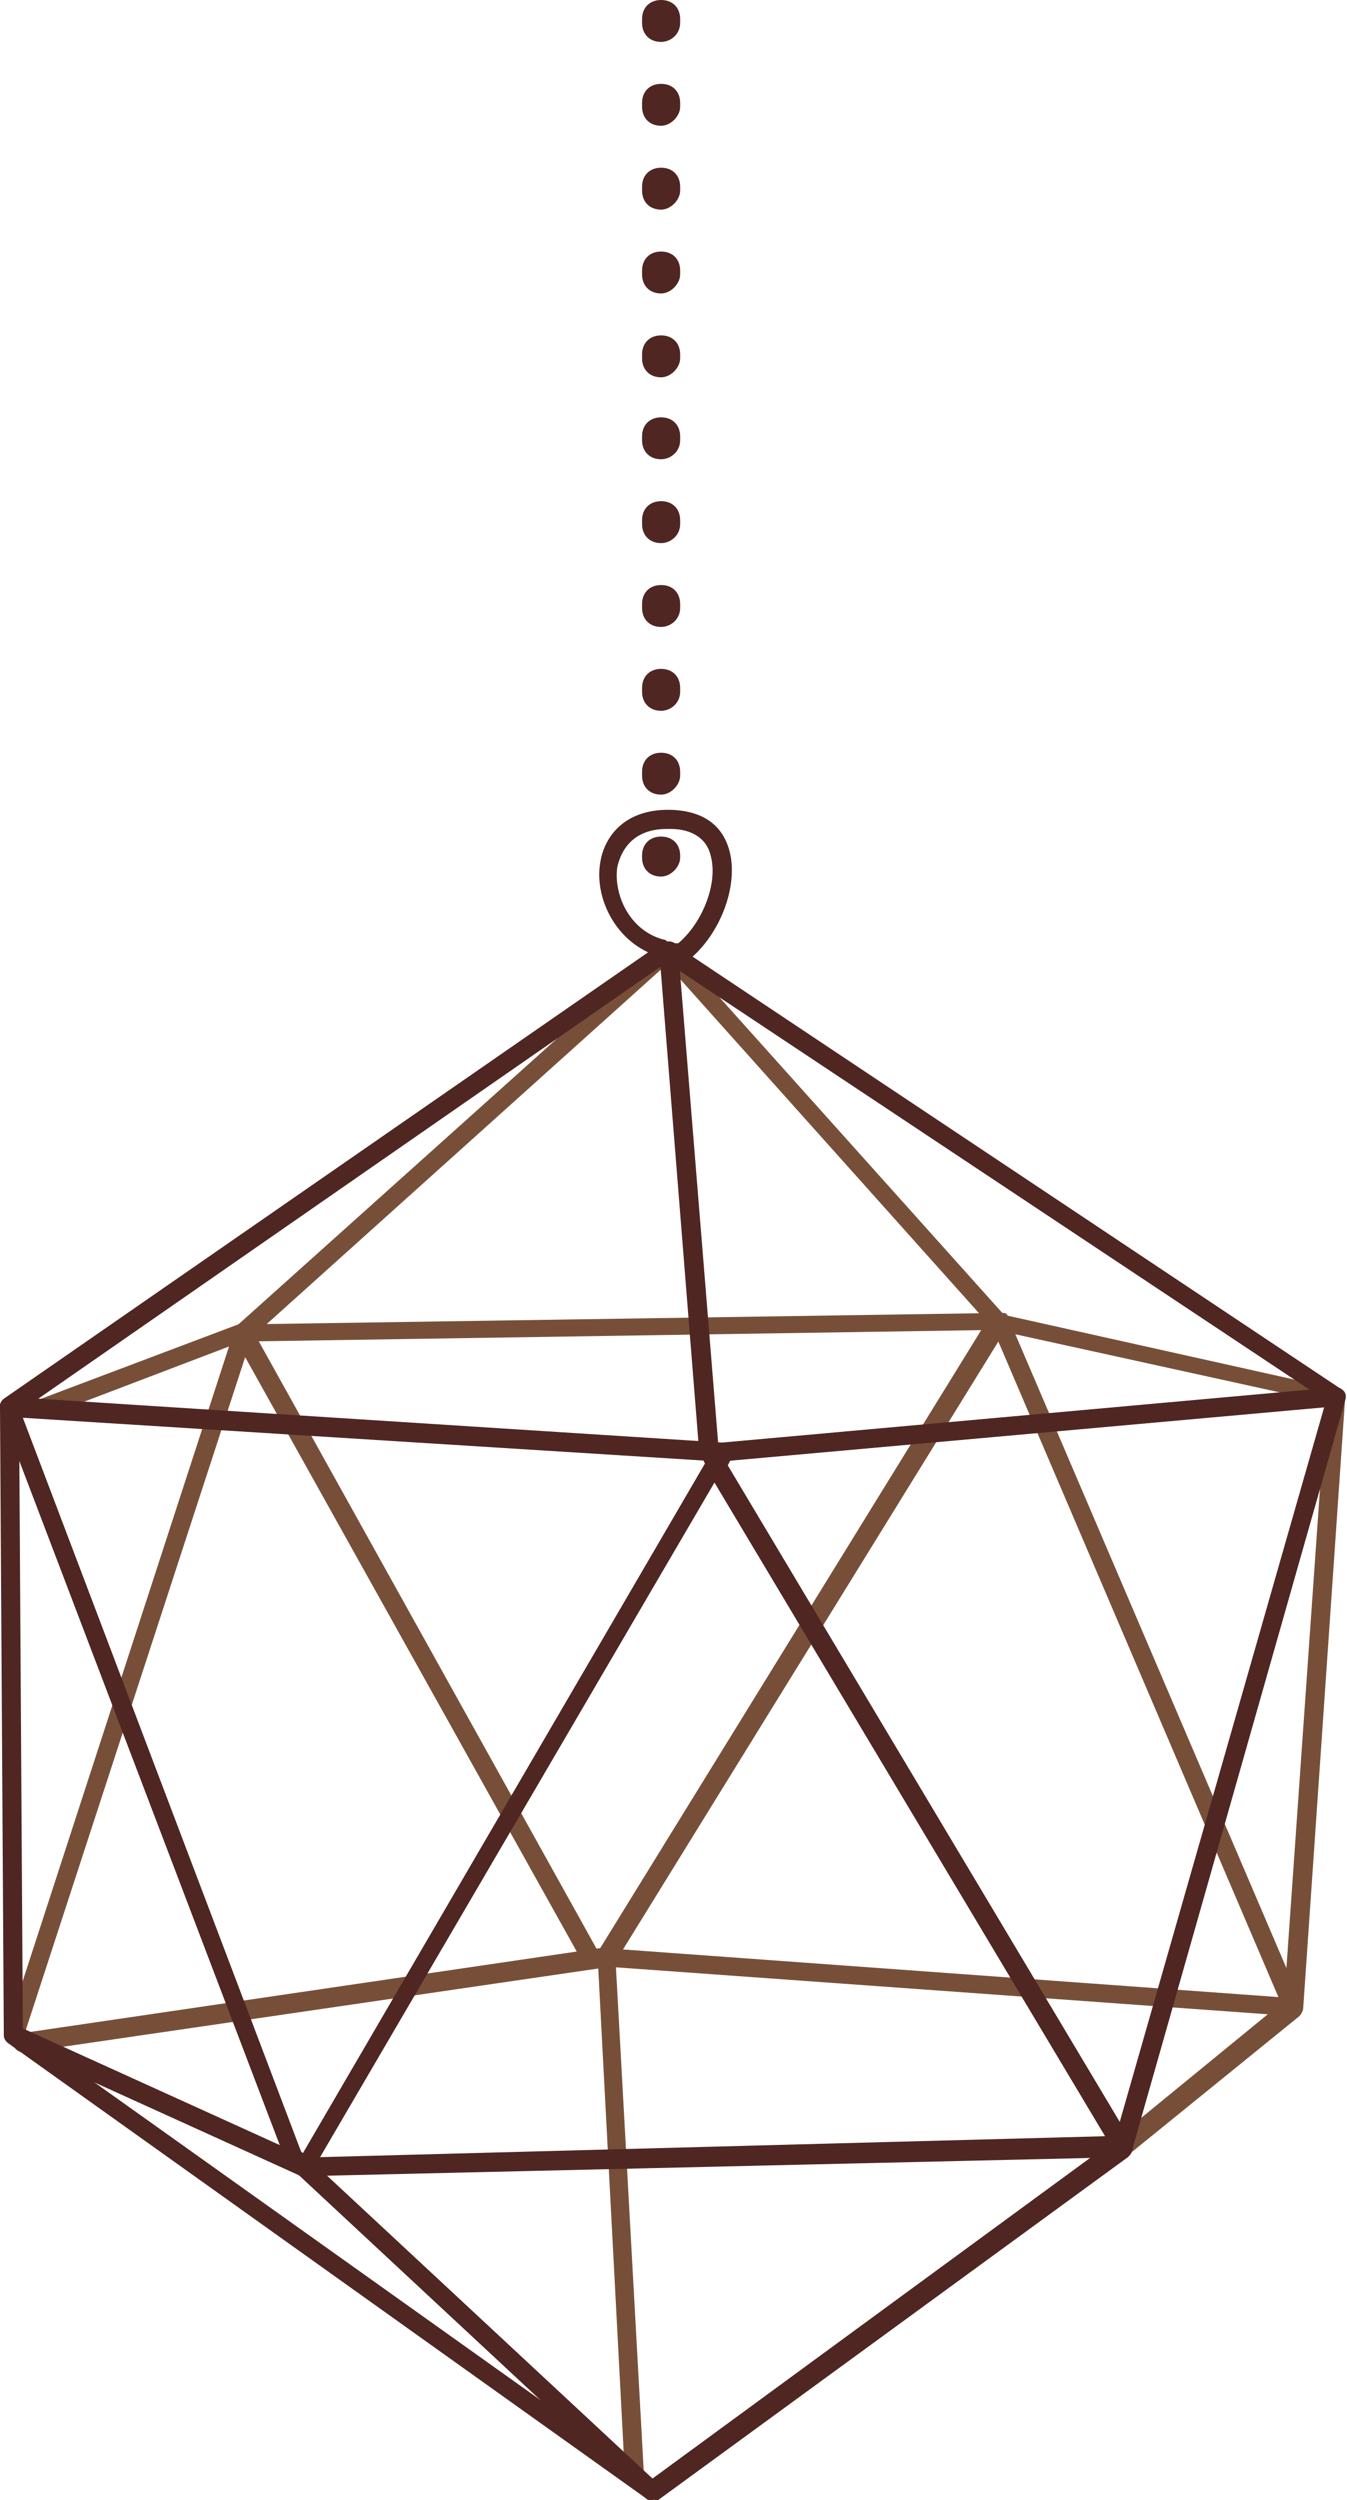 <?xml version="1.0" encoding="utf-8"?>
<!-- Generator: Adobe Illustrator 16.0.0, SVG Export Plug-In . SVG Version: 6.00 Build 0)  -->
<!DOCTYPE svg PUBLIC "-//W3C//DTD SVG 1.1//EN" "http://www.w3.org/Graphics/SVG/1.1/DTD/svg11.dtd">
<svg version="1.1" id="Layer_1" xmlns="http://www.w3.org/2000/svg" xmlns:xlink="http://www.w3.org/1999/xlink" x="0px" y="0px" viewBox="0 0 70.7 131.2" xml:space="preserve">
<g>
	<path fill="#774F38" d="M58.9,113.1c-0.1,0-0.3-0.1-0.4-0.2c-0.2-0.2-0.1-0.5,0.1-0.7l8.8-7.2l2.2-31.4l-17.3-3.8
		c-0.1,0-0.2-0.1-0.3-0.2L35,50.6L13.2,70.2L1.2,107c-0.1,0.3-0.4,0.4-0.6,0.3s-0.4-0.4-0.3-0.6l12-36.9c0-0.1,0.1-0.2,0.1-0.2
		l22.3-20c0.1-0.1,0.2-0.1,0.4-0.1c0.1,0,0.3,0.1,0.3,0.2l17.3,19.3l17.5,3.9c0.2,0.1,0.4,0.3,0.4,0.5l-2.2,32
		c0,0.1-0.1,0.3-0.2,0.4l-9,7.3C59.2,113.1,59.1,113.1,58.9,113.1z"/>
</g>
<g>
	<path fill="#774F38" d="M33.3,130.4c-0.3,0-0.5-0.2-0.5-0.5l-1.4-26.6l-30.1,4.4c-0.3,0-0.5-0.1-0.6-0.4c0-0.3,0.1-0.5,0.4-0.6
		l30.6-4.5c0.1,0,0.3,0,0.4,0.1s0.2,0.2,0.2,0.4l1.5,27.2C33.8,130.1,33.6,130.3,33.3,130.4C33.4,130.4,33.3,130.4,33.3,130.4z"/>
</g>
<g>
	<path fill="#774F38" d="M67.9,105.8C67.9,105.8,67.9,105.8,67.9,105.8l-36.1-2.6c-0.2,0-0.3-0.1-0.4-0.3s-0.1-0.3,0-0.5l20.1-32.6
		l-38.8,0.6l-10.5,4c-0.3,0.1-0.5,0-0.6-0.3c-0.1-0.3,0-0.5,0.3-0.6l10.6-4c0.1,0,0.1,0,0.2,0l39.7-0.6c0.1,0,0.1,0,0.2,0l0,0h0
		c0,0,0,0,0.1,0l0,0h0c0.1,0,0.2,0.1,0.2,0.2c0,0,0,0,0,0l15.4,36c0.1,0.2,0,0.3-0.1,0.5C68.2,105.7,68.1,105.8,67.9,105.8z
		 M32.7,102.3l34.4,2.5L52.4,70.4L32.7,102.3z"/>
</g>
<g>
	<path fill="#774F38" d="M31,103.3c-0.2,0-0.3-0.1-0.4-0.3L12.3,70.2c-0.1-0.2,0-0.5,0.2-0.7c0.2-0.1,0.5,0,0.7,0.2l18.3,32.9
		c0.1,0.2,0,0.5-0.2,0.7C31.2,103.3,31.1,103.3,31,103.3z"/>
</g>
<g>
	<path fill="#4F2621" d="M34.2,131.2c-0.1,0-0.2,0-0.3-0.1L0.4,107.2c-0.1-0.1-0.2-0.2-0.2-0.4L0,73.8c0-0.2,0.1-0.3,0.2-0.4
		l34.5-23.9c0.2-0.1,0.4-0.1,0.6,0l35.1,23.4c0.2,0.1,0.3,0.3,0.2,0.6l-11.2,39.4c0,0.1-0.1,0.2-0.2,0.3l-24.8,18.1
		C34.4,131.1,34.3,131.2,34.2,131.2z M1.2,106.6l33,23.5l24.3-17.8l11.1-38.8L35,50.5L1,74.1L1.2,106.6z"/>
</g>
<g>
	<path fill="#4F2621" d="M34.2,131.2c-0.1,0-0.2,0-0.3-0.1l-18.8-17.5c-0.1-0.1-0.1-0.1-0.1-0.2L0,74c-0.1-0.2,0-0.3,0.1-0.5
		c0.1-0.1,0.3-0.2,0.4-0.2l37.4,2.4l32.2-2.9c0.3,0,0.5,0.2,0.5,0.5c0,0.3-0.2,0.5-0.5,0.5l-32.3,2.9L1.2,74.4l14.6,38.5l18.7,17.4
		c0.2,0.2,0.2,0.5,0,0.7C34.4,131.1,34.3,131.2,34.2,131.2z"/>
</g>
<g>
	<path fill="#4F2621" d="M16,114.2c-0.2,0-0.3-0.1-0.4-0.2c-0.1-0.2-0.1-0.4,0-0.5L37,76.8l-0.2-0.4c0-0.1-0.1-0.1-0.1-0.2
		l-2.1-26.3c0-0.3,0.2-0.5,0.5-0.5c0.3,0,0.5,0.2,0.5,0.5l2.1,25.9c0.2-0.1,0.4-0.1,0.5,0c0.2,0.1,0.3,0.4,0.2,0.7l-0.2,0.4
		l21.2,35.5c0.1,0.2,0.1,0.3,0,0.5c-0.1,0.2-0.2,0.3-0.4,0.3L16,114.2C16,114.2,16,114.2,16,114.2z M37.5,77.8l-20.7,35.4l41.2-1.1
		L37.5,77.8z"/>
</g>
<g>
	<path fill="none" stroke="#85605F" stroke-linecap="round" stroke-linejoin="round" stroke-miterlimit="10" d="M58.9,112.6"/>
</g>
<g>
	<path fill="#4F2621" d="M16,114.2c-0.1,0-0.1,0-0.2,0l-15.2-6.9c-0.3-0.1-0.4-0.4-0.2-0.7c0.1-0.3,0.4-0.4,0.7-0.2l15.2,6.9
		c0.3,0.1,0.4,0.4,0.2,0.7C16.3,114.1,16.2,114.2,16,114.2z"/>
</g>
<g>
	<path fill="#4F2621" d="M35.2,50.7c-0.3,0-0.5-0.1-0.6-0.4c0,0,0-0.1,0-0.1c0,0,0,0,0,0c-2.3-0.7-3.4-3.1-3.1-4.9
		c0.2-1.4,1.3-2.9,3.8-2.8c2.2,0.1,2.8,1.4,3,2.2c0.5,2-0.7,4.8-2.6,6c-0.1,0-0.2,0.1-0.2,0.1C35.4,50.7,35.3,50.7,35.2,50.7z
		 M35,43.5c-1.4,0-2.3,0.7-2.6,2c-0.2,1.4,0.6,3.3,2.4,3.8c0.2,0,0.3,0.2,0.3,0.3c0.1-0.1,0.2-0.1,0.3-0.1c0.1,0,0.1,0,0.2,0
		c1.3-1.1,2.1-3.2,1.7-4.6c-0.2-0.9-1-1.4-2.1-1.4C35.1,43.5,35,43.5,35,43.5z"/>
</g>
<g>
	<g>
		<path fill="#4F2621" d="M34.7,46c-0.6,0-1-0.4-1-1v-0.1c0-0.6,0.4-1,1-1s1,0.4,1,1V45C35.7,45.5,35.2,46,34.7,46z"/>
	</g>
	<g>
		<path fill="#4F2621" d="M34.7,41.7c-0.6,0-1-0.4-1-1v-0.2c0-0.6,0.4-1,1-1s1,0.4,1,1v0.2C35.7,41.2,35.2,41.7,34.7,41.7z
			 M34.7,37.3c-0.6,0-1-0.4-1-1v-0.2c0-0.6,0.4-1,1-1s1,0.4,1,1v0.2C35.7,36.9,35.2,37.3,34.7,37.3z M34.7,32.9c-0.6,0-1-0.4-1-1
			v-0.2c0-0.6,0.4-1,1-1s1,0.4,1,1v0.2C35.7,32.5,35.2,32.9,34.7,32.9z M34.7,28.5c-0.6,0-1-0.4-1-1v-0.2c0-0.6,0.4-1,1-1s1,0.4,1,1
			v0.2C35.7,28.1,35.2,28.5,34.7,28.5z M34.7,24.1c-0.6,0-1-0.4-1-1v-0.2c0-0.6,0.4-1,1-1s1,0.4,1,1v0.2
			C35.7,23.7,35.2,24.1,34.7,24.1z M34.7,19.8c-0.6,0-1-0.4-1-1v-0.2c0-0.6,0.4-1,1-1s1,0.4,1,1v0.2C35.7,19.3,35.2,19.8,34.7,19.8z
			 M34.7,15.4c-0.6,0-1-0.4-1-1v-0.2c0-0.6,0.4-1,1-1s1,0.4,1,1v0.2C35.7,14.9,35.2,15.4,34.7,15.4z M34.7,11c-0.6,0-1-0.4-1-1V9.8
			c0-0.6,0.4-1,1-1s1,0.4,1,1V10C35.7,10.5,35.2,11,34.7,11z M34.7,6.6c-0.6,0-1-0.4-1-1V5.4c0-0.6,0.4-1,1-1s1,0.4,1,1v0.2
			C35.7,6.1,35.2,6.6,34.7,6.6z M34.7,2.2c-0.6,0-1-0.4-1-1V1c0-0.6,0.4-1,1-1s1,0.4,1,1v0.2C35.7,1.8,35.2,2.2,34.7,2.2z"/>
	</g>
</g>
</svg>
